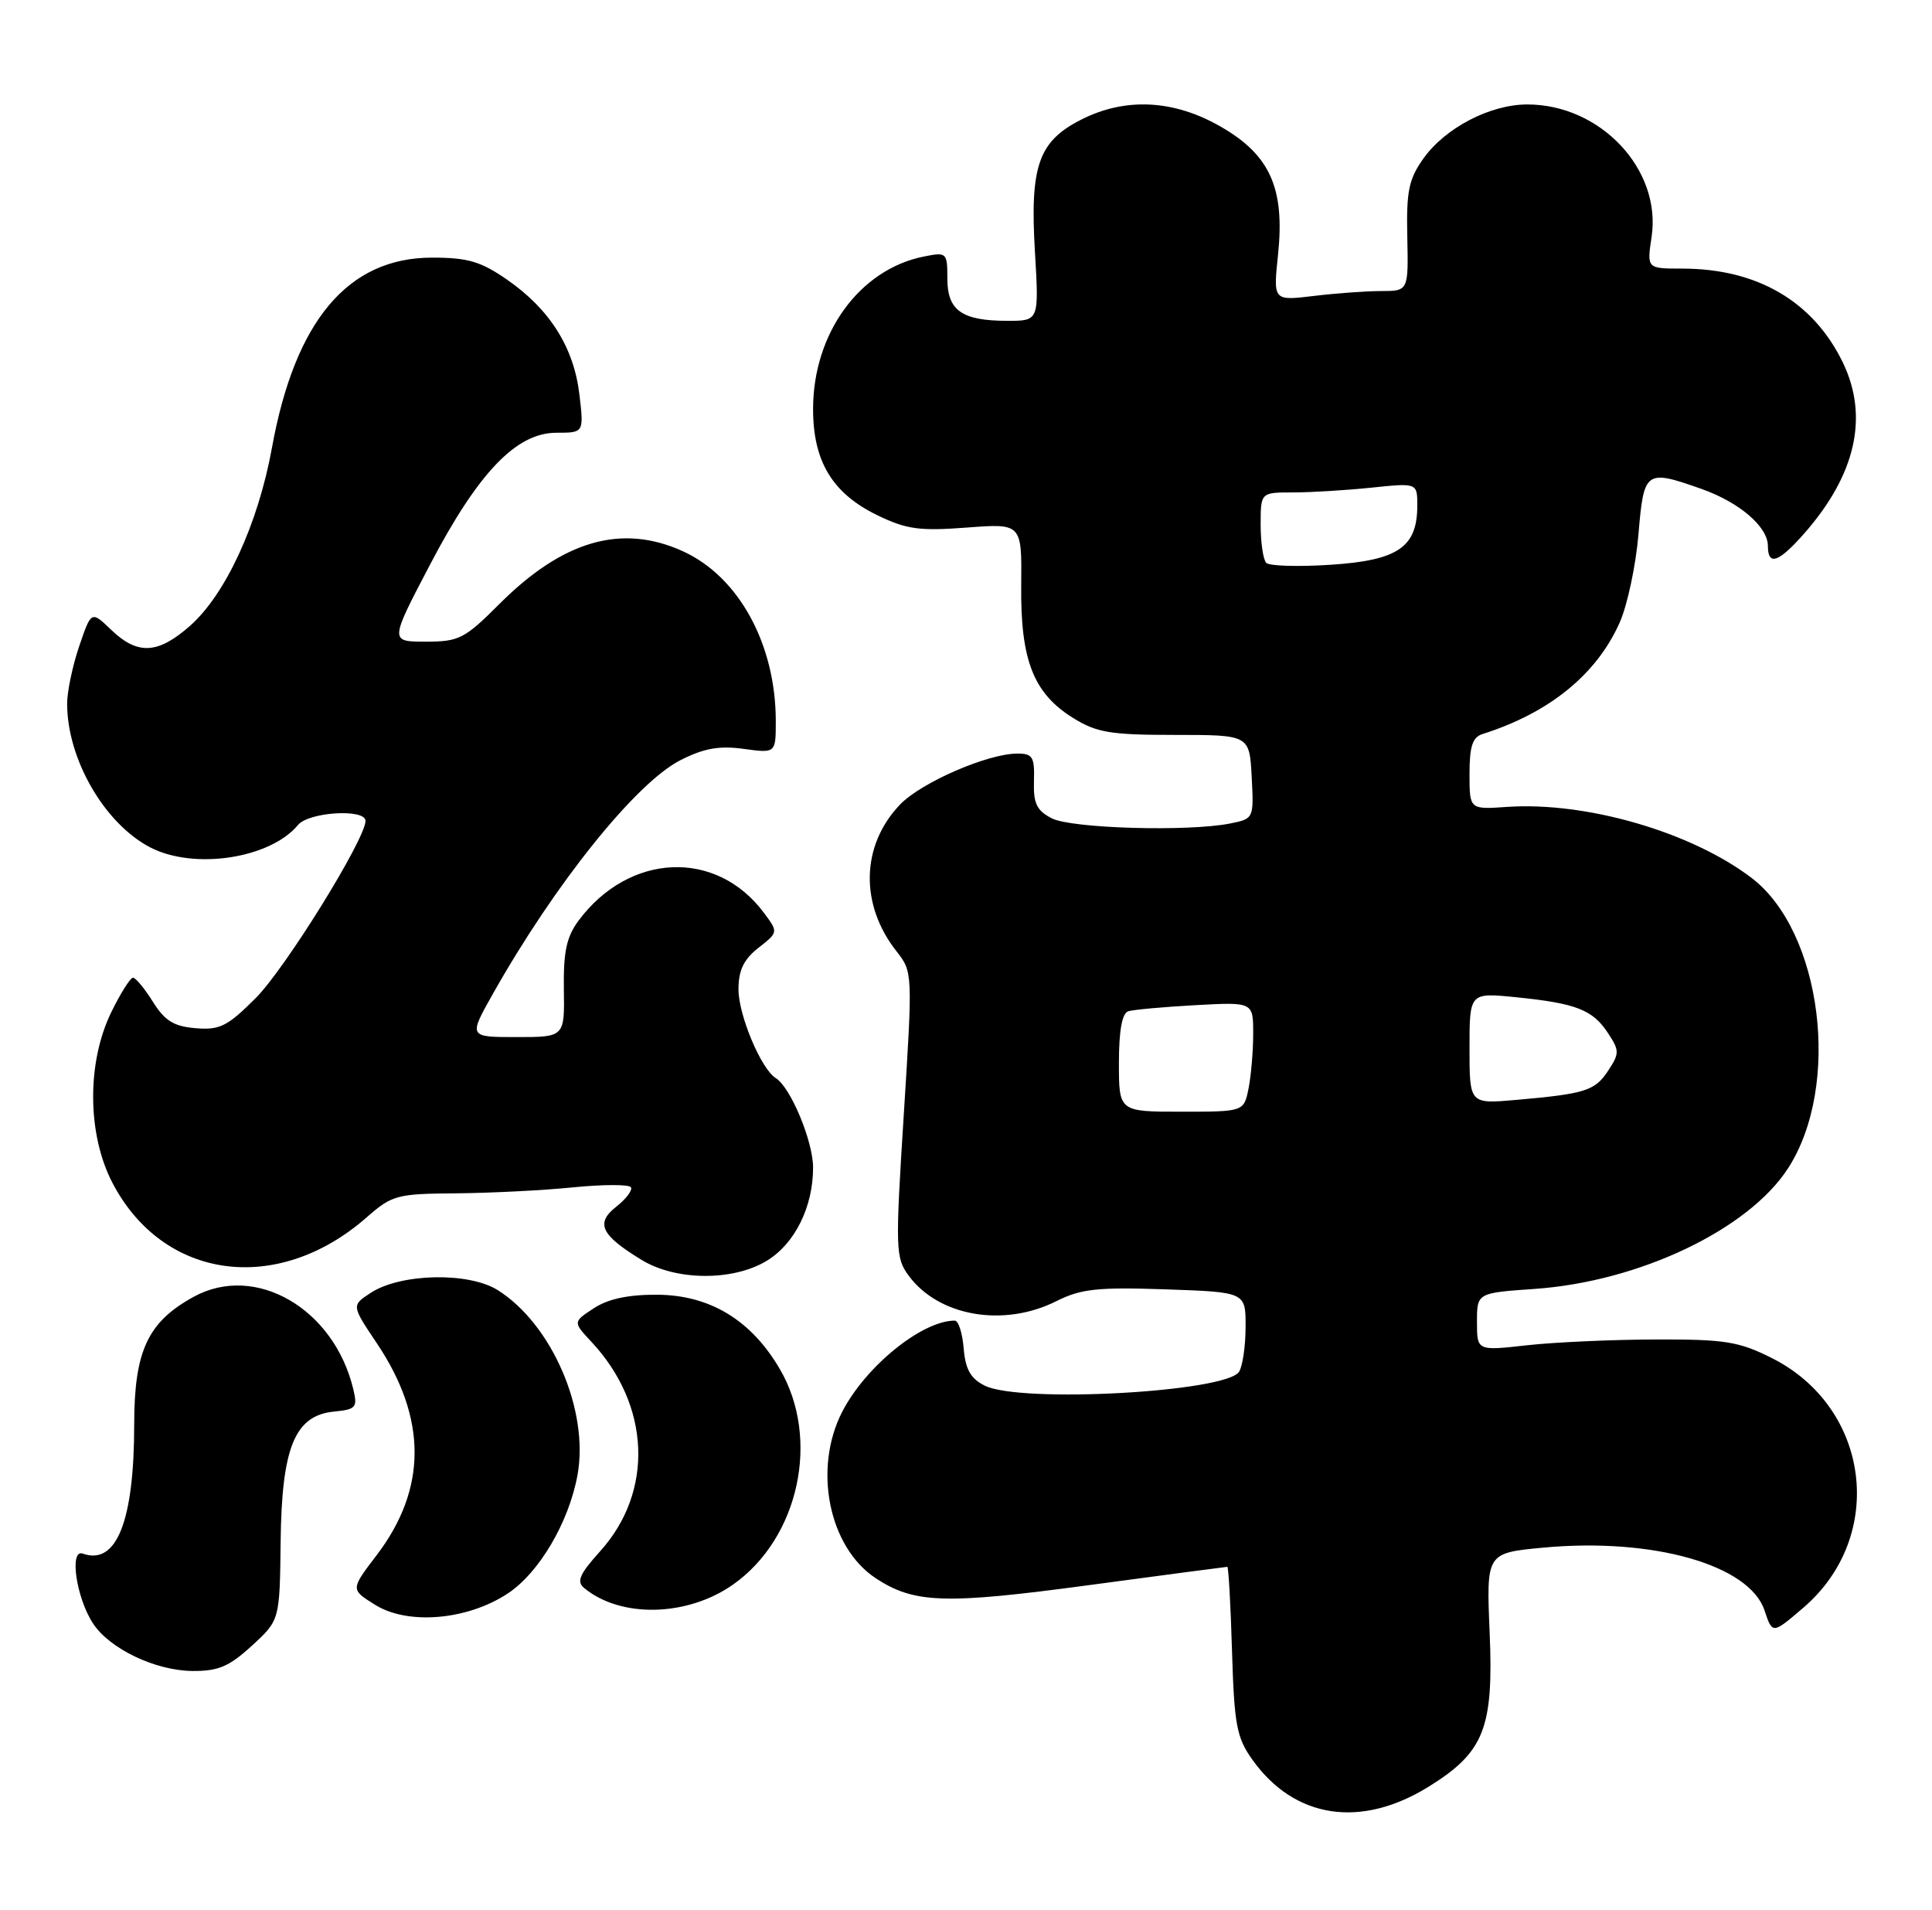 <?xml version="1.0" encoding="UTF-8" standalone="no"?>
<!DOCTYPE svg PUBLIC "-//W3C//DTD SVG 1.1//EN" "http://www.w3.org/Graphics/SVG/1.1/DTD/svg11.dtd" >
<svg xmlns="http://www.w3.org/2000/svg" xmlns:xlink="http://www.w3.org/1999/xlink" version="1.1" viewBox="0 0 259 256">
 <g >
 <path fill="currentColor"
d=" M 191.60 239.42 C 198.97 234.83 200.24 231.59 199.70 218.82 C 199.25 208.15 199.25 208.15 206.87 207.43 C 221.57 206.06 234.52 209.73 236.55 215.85 C 237.61 219.03 237.61 219.03 241.73 215.50 C 252.93 205.92 250.74 188.63 237.49 182.00 C 233.10 179.80 231.23 179.50 222.00 179.53 C 216.22 179.54 208.46 179.89 204.75 180.30 C 198.00 181.06 198.00 181.06 198.00 177.17 C 198.00 173.29 198.00 173.29 205.75 172.75 C 219.77 171.77 234.42 164.79 239.72 156.56 C 246.85 145.49 244.26 124.88 234.83 117.68 C 226.74 111.51 212.64 107.42 202.02 108.15 C 197.00 108.50 197.00 108.50 197.00 103.72 C 197.00 100.04 197.40 98.81 198.75 98.38 C 207.70 95.55 214.06 90.38 217.14 83.42 C 218.17 81.09 219.30 75.77 219.65 71.60 C 220.37 63.04 220.59 62.88 228.10 65.53 C 233.19 67.33 237.00 70.60 237.00 73.17 C 237.00 75.90 238.44 75.40 241.88 71.49 C 248.80 63.61 250.55 55.83 247.04 48.57 C 243.07 40.39 235.56 36.00 225.52 36.00 C 220.77 36.00 220.77 36.00 221.41 31.75 C 222.76 22.72 214.57 14.00 204.75 14.00 C 199.77 14.00 193.77 17.12 190.83 21.23 C 188.86 24.00 188.52 25.61 188.66 31.75 C 188.81 39.00 188.81 39.00 185.16 39.01 C 183.14 39.01 179.07 39.31 176.09 39.67 C 170.68 40.32 170.68 40.32 171.33 34.14 C 172.26 25.22 170.26 20.76 163.62 16.96 C 157.32 13.34 150.82 13.03 144.89 16.06 C 139.21 18.96 138.06 22.26 138.74 33.73 C 139.29 43.00 139.29 43.00 135.08 43.00 C 128.95 43.00 127.00 41.63 127.00 37.34 C 127.00 33.85 126.91 33.77 123.86 34.38 C 115.23 36.10 109.00 44.67 109.00 54.83 C 109.00 61.86 111.60 66.14 117.64 69.07 C 121.53 70.95 123.28 71.19 129.60 70.71 C 136.99 70.15 136.99 70.15 136.90 78.48 C 136.80 88.47 138.54 92.93 143.86 96.23 C 147.01 98.19 148.85 98.50 157.50 98.50 C 167.50 98.50 167.50 98.50 167.80 104.12 C 168.09 109.71 168.08 109.73 164.92 110.37 C 159.30 111.49 143.64 111.04 141.00 109.68 C 138.98 108.64 138.52 107.69 138.61 104.70 C 138.71 101.46 138.44 101.00 136.40 101.00 C 132.42 101.00 123.50 104.87 120.66 107.83 C 115.43 113.30 115.23 121.21 120.19 127.51 C 122.35 130.26 122.36 130.38 121.16 149.37 C 120.01 167.48 120.05 168.59 121.82 170.98 C 125.85 176.44 134.55 177.94 141.62 174.39 C 144.92 172.74 147.12 172.50 156.25 172.81 C 167.00 173.18 167.00 173.18 166.98 177.84 C 166.98 180.40 166.58 183.11 166.11 183.85 C 164.37 186.59 136.75 188.10 132.00 185.71 C 130.12 184.77 129.42 183.53 129.19 180.73 C 129.02 178.68 128.49 177.00 128.00 177.00 C 123.61 177.00 116.06 183.11 112.91 189.21 C 108.97 196.86 111.10 207.40 117.43 211.55 C 122.58 214.92 126.68 215.05 145.87 212.47 C 155.97 211.11 164.37 210.00 164.53 210.00 C 164.69 210.00 164.98 215.06 165.16 221.25 C 165.46 231.20 165.78 232.89 167.89 235.85 C 173.54 243.77 182.46 245.12 191.60 239.42 Z  M 33.76 220.58 C 37.50 217.15 37.50 217.15 37.62 206.64 C 37.77 193.96 39.52 189.70 44.80 189.19 C 47.73 188.90 47.95 188.64 47.36 186.19 C 44.78 175.39 34.26 169.29 26.00 173.79 C 19.81 177.17 18.00 181.04 17.99 190.90 C 17.99 203.89 15.62 209.84 11.10 208.23 C 9.26 207.58 10.22 214.16 12.47 217.59 C 14.69 220.98 20.79 223.90 25.76 223.96 C 29.26 223.99 30.70 223.38 33.76 220.58 Z  M 68.09 213.56 C 72.29 210.78 76.27 204.01 77.42 197.69 C 78.99 189.05 73.99 177.48 66.72 172.91 C 62.81 170.46 53.69 170.66 49.68 173.29 C 47.12 174.97 47.12 174.97 50.48 179.98 C 57.28 190.08 57.28 199.55 50.47 208.47 C 46.99 213.03 46.99 213.03 50.25 215.07 C 54.64 217.84 62.65 217.16 68.09 213.56 Z  M 98.27 212.38 C 107.11 206.16 110.01 192.82 104.54 183.49 C 100.70 176.92 95.16 173.57 88.08 173.53 C 84.22 173.51 81.52 174.09 79.61 175.34 C 76.80 177.18 76.80 177.18 79.28 179.84 C 87.21 188.32 87.69 199.91 80.44 207.93 C 77.70 210.97 77.26 211.97 78.30 212.83 C 83.20 216.90 92.12 216.70 98.27 212.38 Z  M 102.81 168.97 C 106.56 166.69 109.00 161.76 109.00 156.49 C 109.00 152.96 105.99 145.73 104.00 144.50 C 102.04 143.29 99.00 136.06 99.00 132.61 C 99.00 130.05 99.69 128.60 101.67 127.04 C 104.35 124.94 104.35 124.94 102.39 122.32 C 96.01 113.78 84.35 114.28 77.56 123.39 C 75.95 125.56 75.52 127.56 75.59 132.58 C 75.69 139.00 75.69 139.00 69.25 139.00 C 62.81 139.00 62.81 139.00 66.05 133.25 C 74.36 118.49 85.22 104.95 91.21 101.89 C 94.36 100.29 96.40 99.92 99.68 100.37 C 104.00 100.96 104.00 100.96 104.00 96.66 C 104.00 86.35 99.04 77.29 91.54 73.88 C 83.35 70.16 75.48 72.42 66.95 80.95 C 62.28 85.62 61.54 86.00 57.07 86.00 C 52.24 86.00 52.24 86.00 57.61 75.75 C 64.11 63.32 69.21 58.00 74.60 58.00 C 78.28 58.00 78.28 58.00 77.67 52.84 C 76.92 46.56 73.71 41.46 68.00 37.50 C 64.46 35.04 62.72 34.53 57.92 34.53 C 46.66 34.53 39.55 42.97 36.46 60.00 C 34.61 70.21 30.23 79.71 25.44 83.91 C 21.16 87.67 18.45 87.81 14.92 84.43 C 12.24 81.85 12.24 81.85 10.62 86.60 C 9.73 89.22 9.00 92.69 9.00 94.31 C 9.00 101.74 14.01 110.40 20.15 113.58 C 26.03 116.62 36.21 115.07 39.95 110.57 C 41.39 108.82 49.00 108.36 49.00 110.02 C 49.00 112.45 38.25 129.80 34.29 133.76 C 30.50 137.56 29.46 138.08 26.23 137.81 C 23.31 137.57 22.10 136.82 20.51 134.29 C 19.41 132.52 18.20 131.06 17.84 131.04 C 17.48 131.02 16.15 133.13 14.88 135.74 C 11.63 142.47 11.70 152.00 15.04 158.47 C 21.82 171.57 37.19 173.67 49.18 163.14 C 52.57 160.17 53.22 160.00 61.13 159.94 C 65.73 159.90 72.79 159.55 76.82 159.14 C 80.84 158.74 84.33 158.73 84.58 159.13 C 84.82 159.52 83.94 160.69 82.63 161.72 C 79.79 163.95 80.54 165.53 86.02 168.87 C 90.63 171.68 98.29 171.73 102.81 168.97 Z  M 150.00 142.47 C 150.00 138.12 150.42 135.81 151.25 135.54 C 151.94 135.32 155.99 134.96 160.25 134.72 C 168.00 134.30 168.00 134.30 168.00 138.53 C 168.00 140.85 167.72 144.16 167.38 145.88 C 166.75 149.00 166.75 149.00 158.38 149.00 C 150.00 149.00 150.00 149.00 150.00 142.47 Z  M 197.00 140.50 C 197.00 133.03 197.00 133.03 203.25 133.66 C 211.30 134.47 213.52 135.34 215.56 138.46 C 217.11 140.81 217.11 141.19 215.60 143.48 C 213.82 146.20 212.56 146.60 203.25 147.42 C 197.00 147.97 197.00 147.97 197.00 140.50 Z  M 169.75 75.44 C 169.34 75.02 169.00 72.72 169.00 70.33 C 169.00 66.00 169.00 66.00 173.35 66.00 C 175.75 66.00 180.47 65.71 183.85 65.36 C 190.00 64.72 190.00 64.72 190.00 67.75 C 190.00 73.33 187.44 75.09 178.48 75.69 C 174.09 75.98 170.16 75.87 169.75 75.44 Z "/>
</g>
</svg>
